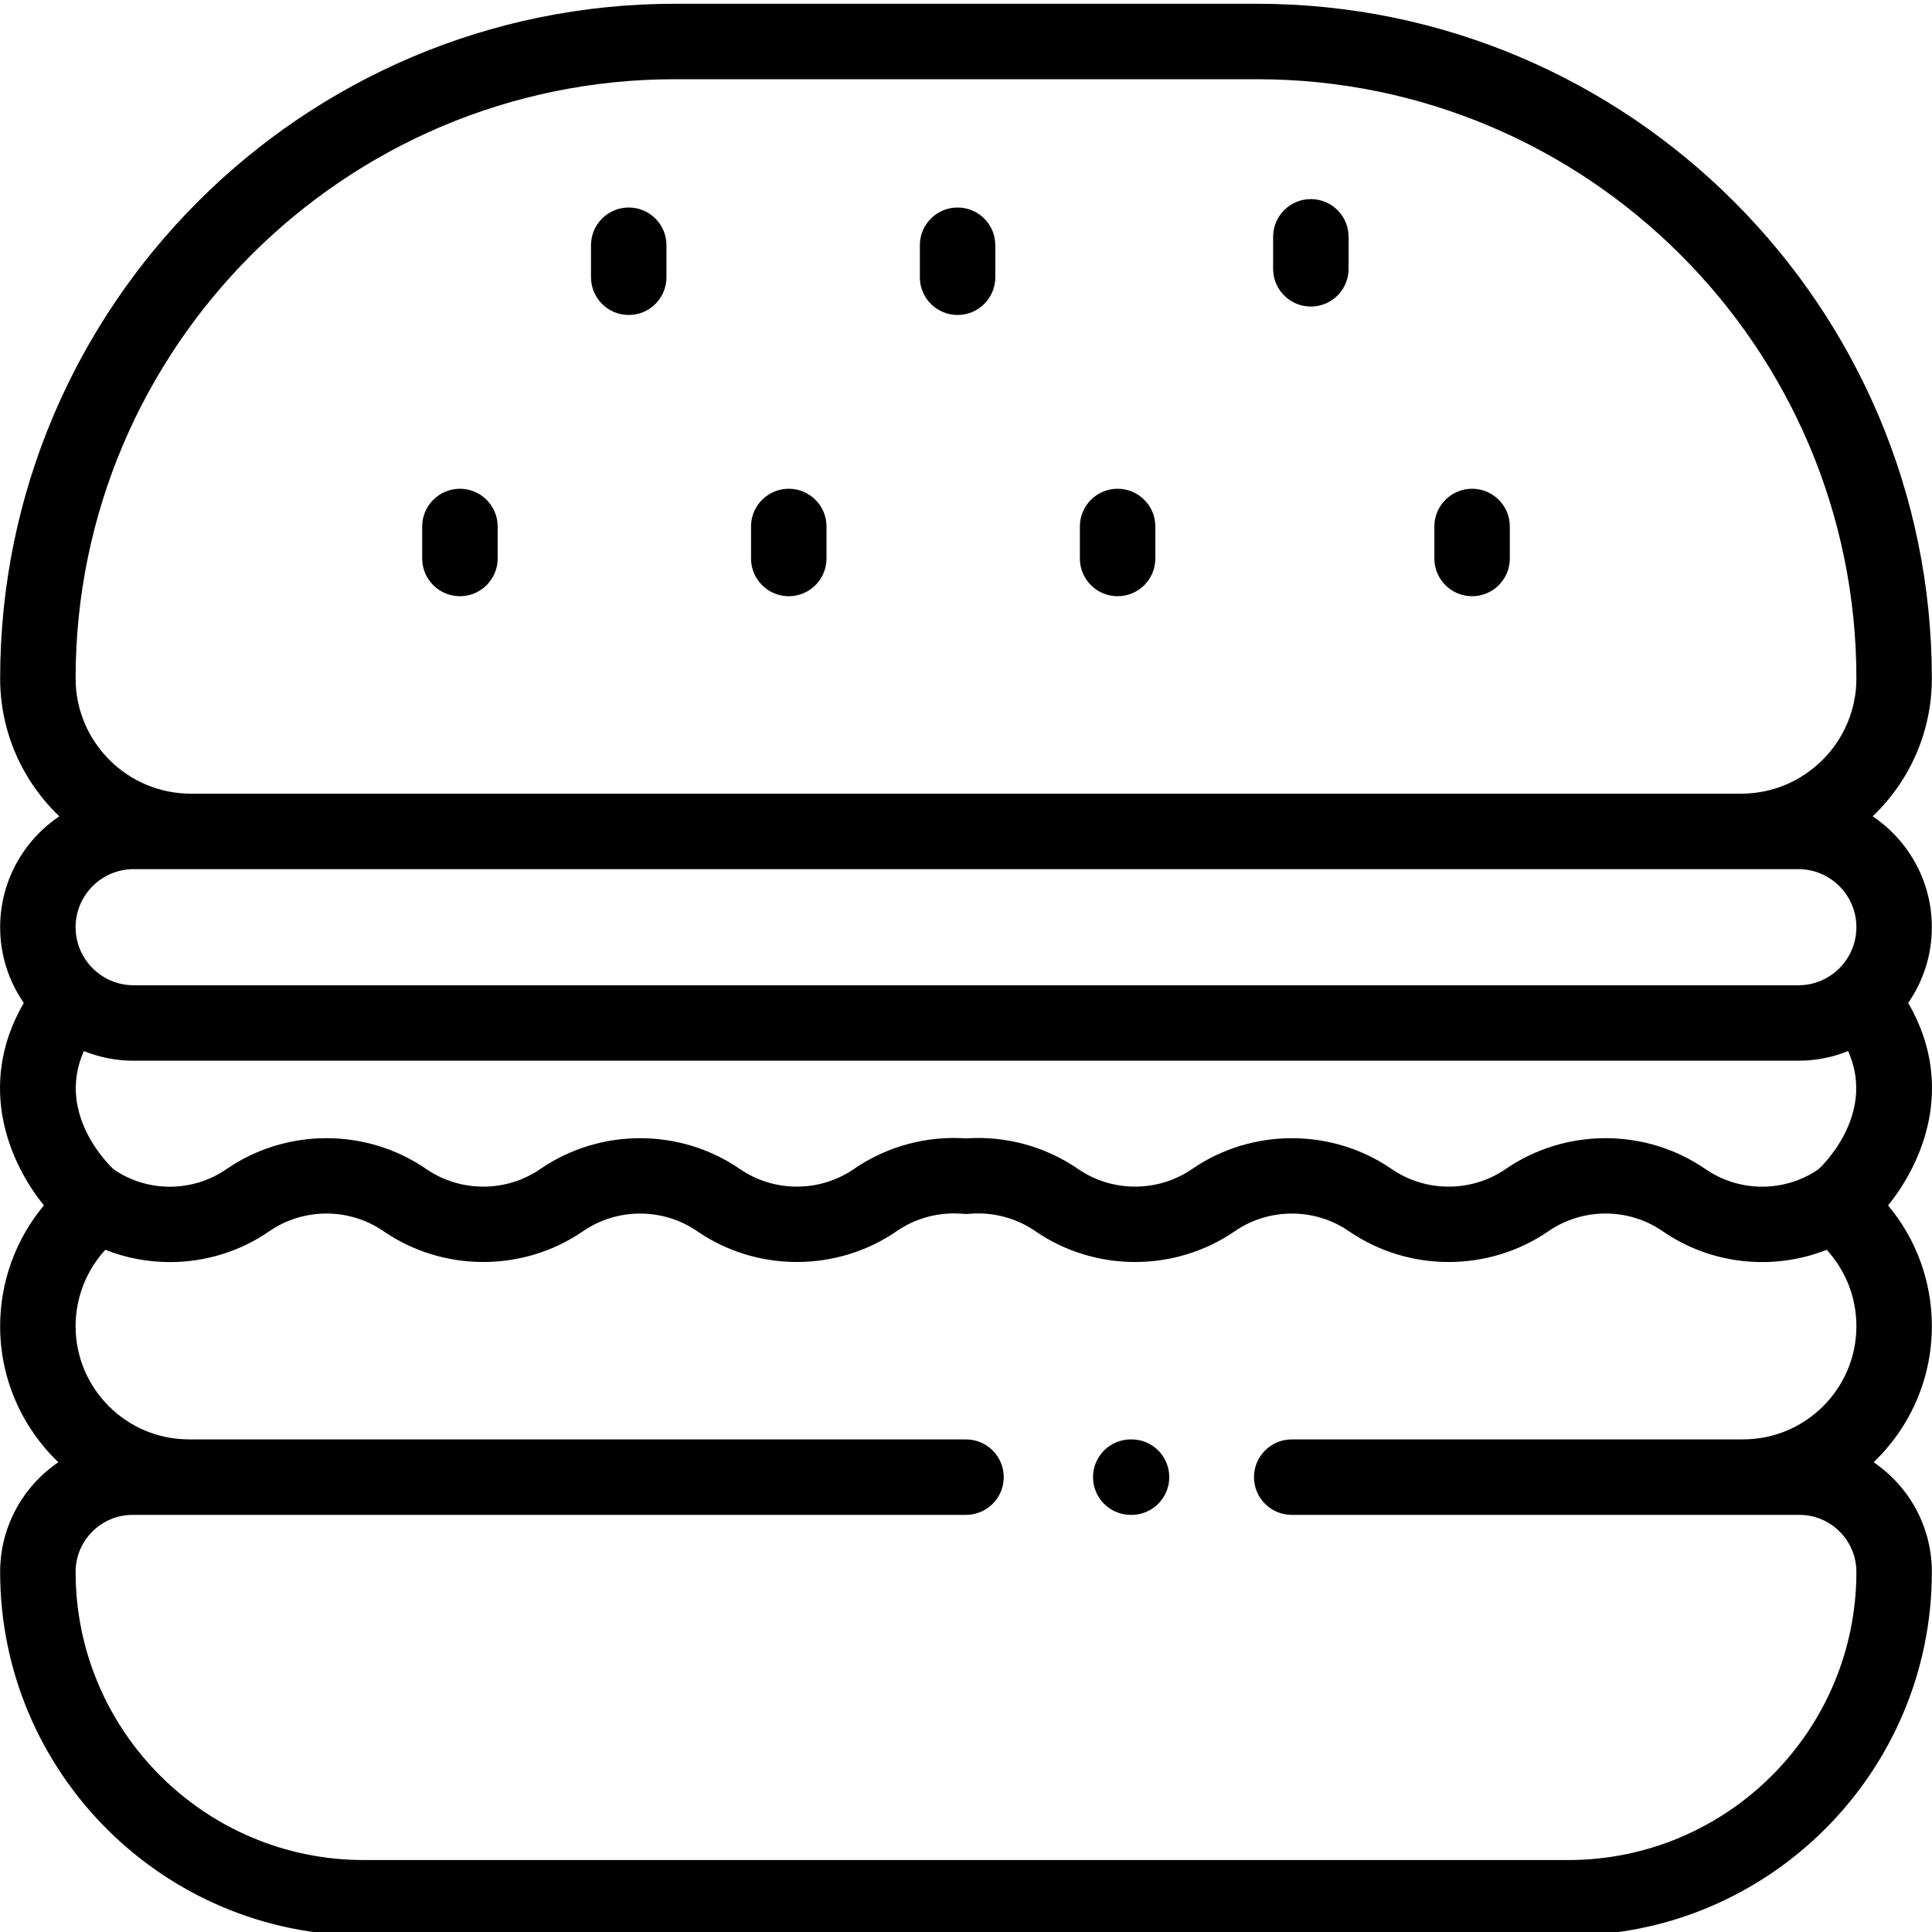 <svg xmlns="http://www.w3.org/2000/svg" height="511pt" version="1.1" viewBox="0 0 512 511" width="511pt">
<g id="surface1">
<path d="M 511.965 350.949 C 511.965 339.098 507.805 327.848 500.355 318.938 C 509.258 307.996 518.371 287.551 505.91 265.656 C 505.84 265.535 505.762 265.422 505.684 265.305 C 509.637 259.594 511.961 252.672 511.961 245.215 C 511.961 232.992 505.73 222.195 496.277 215.836 C 505.93 206.625 511.961 193.652 511.961 179.289 C 511.961 80.703 431.758 0.5 333.172 0.5 L 178.828 0.5 C 80.242 0.5 0.039 80.703 0.039 179.289 C 0.039 193.652 6.07 206.625 15.723 215.836 C 6.27 222.195 0.039 232.992 0.039 245.215 C 0.039 252.672 2.359 259.594 6.312 265.305 C 6.242 265.422 6.16 265.535 6.09 265.656 C -6.367 287.547 2.738 307.988 11.637 318.934 C 4.195 327.859 0.035 339.164 0.035 350.949 C 0.035 365.113 5.965 377.91 15.461 387.012 C 6.16 393.336 0.035 404.004 0.035 416.074 C 0.035 469.203 43.258 512.426 96.387 512.426 L 415.609 512.426 C 468.738 512.426 511.961 469.199 511.961 416.074 C 511.961 404 505.84 393.336 496.535 387.012 C 506.031 377.91 511.965 365.113 511.965 350.949 Z M 30.156 309.41 C 29.984 309.281 14.539 295.293 22.223 278.039 C 26.305 279.688 30.758 280.602 35.422 280.602 L 476.578 280.602 C 481.242 280.602 485.695 279.688 489.777 278.039 C 497.461 295.293 482.02 309.277 481.898 309.371 C 472.945 315.547 460.918 315.523 451.938 309.297 C 436.113 298.406 414.855 298.406 399.035 309.297 C 399.004 309.32 398.973 309.344 398.938 309.367 C 389.91 315.523 377.816 315.504 368.809 309.305 C 352.988 298.41 331.73 298.414 315.91 309.305 C 306.883 315.52 294.762 315.523 285.73 309.316 C 285.715 309.305 285.699 309.293 285.684 309.281 C 277.02 303.316 266.508 300.457 256 301.184 C 245.477 300.461 234.977 303.316 226.316 309.281 C 226.297 309.293 226.281 309.305 226.266 309.316 C 217.238 315.523 205.113 315.52 196.086 309.305 C 180.266 298.41 159.008 298.41 143.188 309.305 C 134.18 315.504 122.086 315.527 113.059 309.367 C 113.027 309.344 112.992 309.32 112.961 309.297 C 97.141 298.406 75.883 298.402 60.031 309.316 C 51.082 315.527 39.051 315.547 30.156 309.41 Z M 178.828 20.496 L 333.172 20.496 C 420.73 20.496 491.965 91.73 491.965 179.289 C 491.965 196.129 478.266 209.832 461.422 209.832 L 50.574 209.832 C 33.734 209.832 20.035 196.129 20.035 179.289 C 20.035 91.73 91.27 20.496 178.828 20.496 Z M 476.578 229.828 C 485.062 229.828 491.965 236.73 491.965 245.215 C 491.965 253.703 485.062 260.605 476.578 260.605 L 35.422 260.605 C 26.938 260.605 20.035 253.703 20.035 245.215 C 20.035 236.73 26.938 229.828 35.422 229.828 Z M 415.613 492.43 L 96.387 492.43 C 54.285 492.43 20.035 458.176 20.035 416.074 C 20.035 407.738 26.816 400.957 35.152 400.957 L 256 400.957 C 261.52 400.957 266 396.48 266 390.957 C 266 385.438 261.52 380.961 256 380.961 L 50.32 380.961 C 50.223 380.957 50.129 380.945 50.031 380.945 C 33.492 380.945 20.035 367.488 20.035 350.949 C 20.035 343.418 22.867 336.215 27.898 330.711 C 33.379 332.879 39.203 333.965 45.027 333.965 C 54.273 333.965 63.523 331.23 71.402 325.77 C 80.41 319.566 92.508 319.547 101.535 325.707 C 101.566 325.73 101.598 325.75 101.629 325.773 C 117.449 336.664 138.707 336.668 154.531 325.773 C 163.57 319.555 175.715 319.555 184.75 325.777 C 200.578 336.676 221.84 336.664 237.66 325.754 C 237.668 325.746 237.68 325.738 237.688 325.734 C 242.703 322.289 248.809 320.664 254.902 321.156 C 255.258 321.195 255.621 321.215 255.984 321.215 C 256.355 321.227 256.723 321.195 257.09 321.156 C 263.188 320.668 269.293 322.289 274.316 325.73 C 274.324 325.738 274.332 325.746 274.344 325.754 C 290.16 336.664 311.422 336.676 327.25 325.777 C 336.289 319.551 348.434 319.551 357.473 325.777 C 373.289 336.668 394.551 336.668 410.371 325.773 C 410.402 325.754 410.434 325.73 410.469 325.707 C 419.492 319.547 431.59 319.566 440.57 325.75 C 453.434 334.668 469.906 336.324 484.098 330.711 C 489.137 336.207 491.965 343.375 491.965 350.949 C 491.965 367.488 478.512 380.945 461.969 380.945 C 461.871 380.945 461.777 380.957 461.68 380.961 L 342.32 380.961 C 336.801 380.961 332.32 385.438 332.32 390.957 C 332.32 396.48 336.801 400.957 342.32 400.957 L 476.848 400.957 C 485.184 400.957 491.965 407.738 491.965 416.074 C 491.965 458.176 457.715 492.43 415.613 492.43 Z M 415.613 492.43 " style=" stroke:none;fill-rule:nonzero;fill:rgb(0%,0%,0%);fill-opacity:1;" />
<path d="M 296.18 157.504 C 301.699 157.504 306.176 153.027 306.176 147.508 L 306.176 139.023 C 306.176 133.504 301.699 129.027 296.18 129.027 C 290.656 129.027 286.18 133.504 286.18 139.023 L 286.18 147.508 C 286.18 153.027 290.656 157.504 296.18 157.504 Z M 296.18 157.504 " style=" stroke:none;fill-rule:nonzero;fill:rgb(0%,0%,0%);fill-opacity:1;" />
<path d="M 390.117 157.504 C 395.641 157.504 400.117 153.027 400.117 147.508 L 400.117 139.023 C 400.117 133.504 395.641 129.027 390.117 129.027 C 384.598 129.027 380.121 133.504 380.121 139.023 L 380.121 147.508 C 380.121 153.027 384.594 157.504 390.117 157.504 Z M 390.117 157.504 " style=" stroke:none;fill-rule:nonzero;fill:rgb(0%,0%,0%);fill-opacity:1;" />
<path d="M 347.391 80.738 C 352.91 80.738 357.387 76.262 357.387 70.742 L 357.387 62.258 C 357.387 56.738 352.91 52.262 347.391 52.262 C 341.867 52.262 337.391 56.738 337.391 62.258 L 337.391 70.742 C 337.391 76.262 341.867 80.738 347.391 80.738 Z M 347.391 80.738 " style=" stroke:none;fill-rule:nonzero;fill:rgb(0%,0%,0%);fill-opacity:1;" />
<path d="M 253.766 82.973 C 259.289 82.973 263.766 78.492 263.766 72.973 L 263.766 64.492 C 263.766 58.969 259.289 54.492 253.766 54.492 C 248.246 54.492 243.77 58.969 243.77 64.492 L 243.77 72.973 C 243.77 78.496 248.246 82.973 253.766 82.973 Z M 253.766 82.973 " style=" stroke:none;fill-rule:nonzero;fill:rgb(0%,0%,0%);fill-opacity:1;" />
<path d="M 209.031 157.504 C 214.551 157.504 219.031 153.027 219.031 147.508 L 219.031 139.023 C 219.031 133.504 214.551 129.027 209.031 129.027 C 203.512 129.027 199.031 133.504 199.031 139.023 L 199.031 147.508 C 199.031 153.027 203.512 157.504 209.031 157.504 Z M 209.031 157.504 " style=" stroke:none;fill-rule:nonzero;fill:rgb(0%,0%,0%);fill-opacity:1;" />
<path d="M 166.621 82.973 C 172.141 82.973 176.617 78.492 176.617 72.973 L 176.617 64.492 C 176.617 58.969 172.141 54.492 166.621 54.492 C 161.098 54.492 156.621 58.969 156.621 64.492 L 156.621 72.973 C 156.621 78.496 161.098 82.973 166.621 82.973 Z M 166.621 82.973 " style=" stroke:none;fill-rule:nonzero;fill:rgb(0%,0%,0%);fill-opacity:1;" />
<path d="M 121.883 157.504 C 127.402 157.504 131.883 153.027 131.883 147.508 L 131.883 139.023 C 131.883 133.504 127.402 129.027 121.883 129.027 C 116.363 129.027 111.883 133.504 111.883 139.023 L 111.883 147.508 C 111.883 153.027 116.363 157.504 121.883 157.504 Z M 121.883 157.504 " style=" stroke:none;fill-rule:nonzero;fill:rgb(0%,0%,0%);fill-opacity:1;" />
<path d="M 299.867 380.957 L 299.66 380.957 C 294.141 380.957 289.664 385.438 289.664 390.957 C 289.664 396.48 294.141 400.957 299.66 400.957 L 299.867 400.957 C 305.391 400.957 309.867 396.48 309.867 390.957 C 309.867 385.438 305.391 380.957 299.867 380.957 Z M 299.867 380.957 " style=" stroke:none;fill-rule:nonzero;fill:rgb(0%,0%,0%);fill-opacity:1;" />
</g>
</svg>